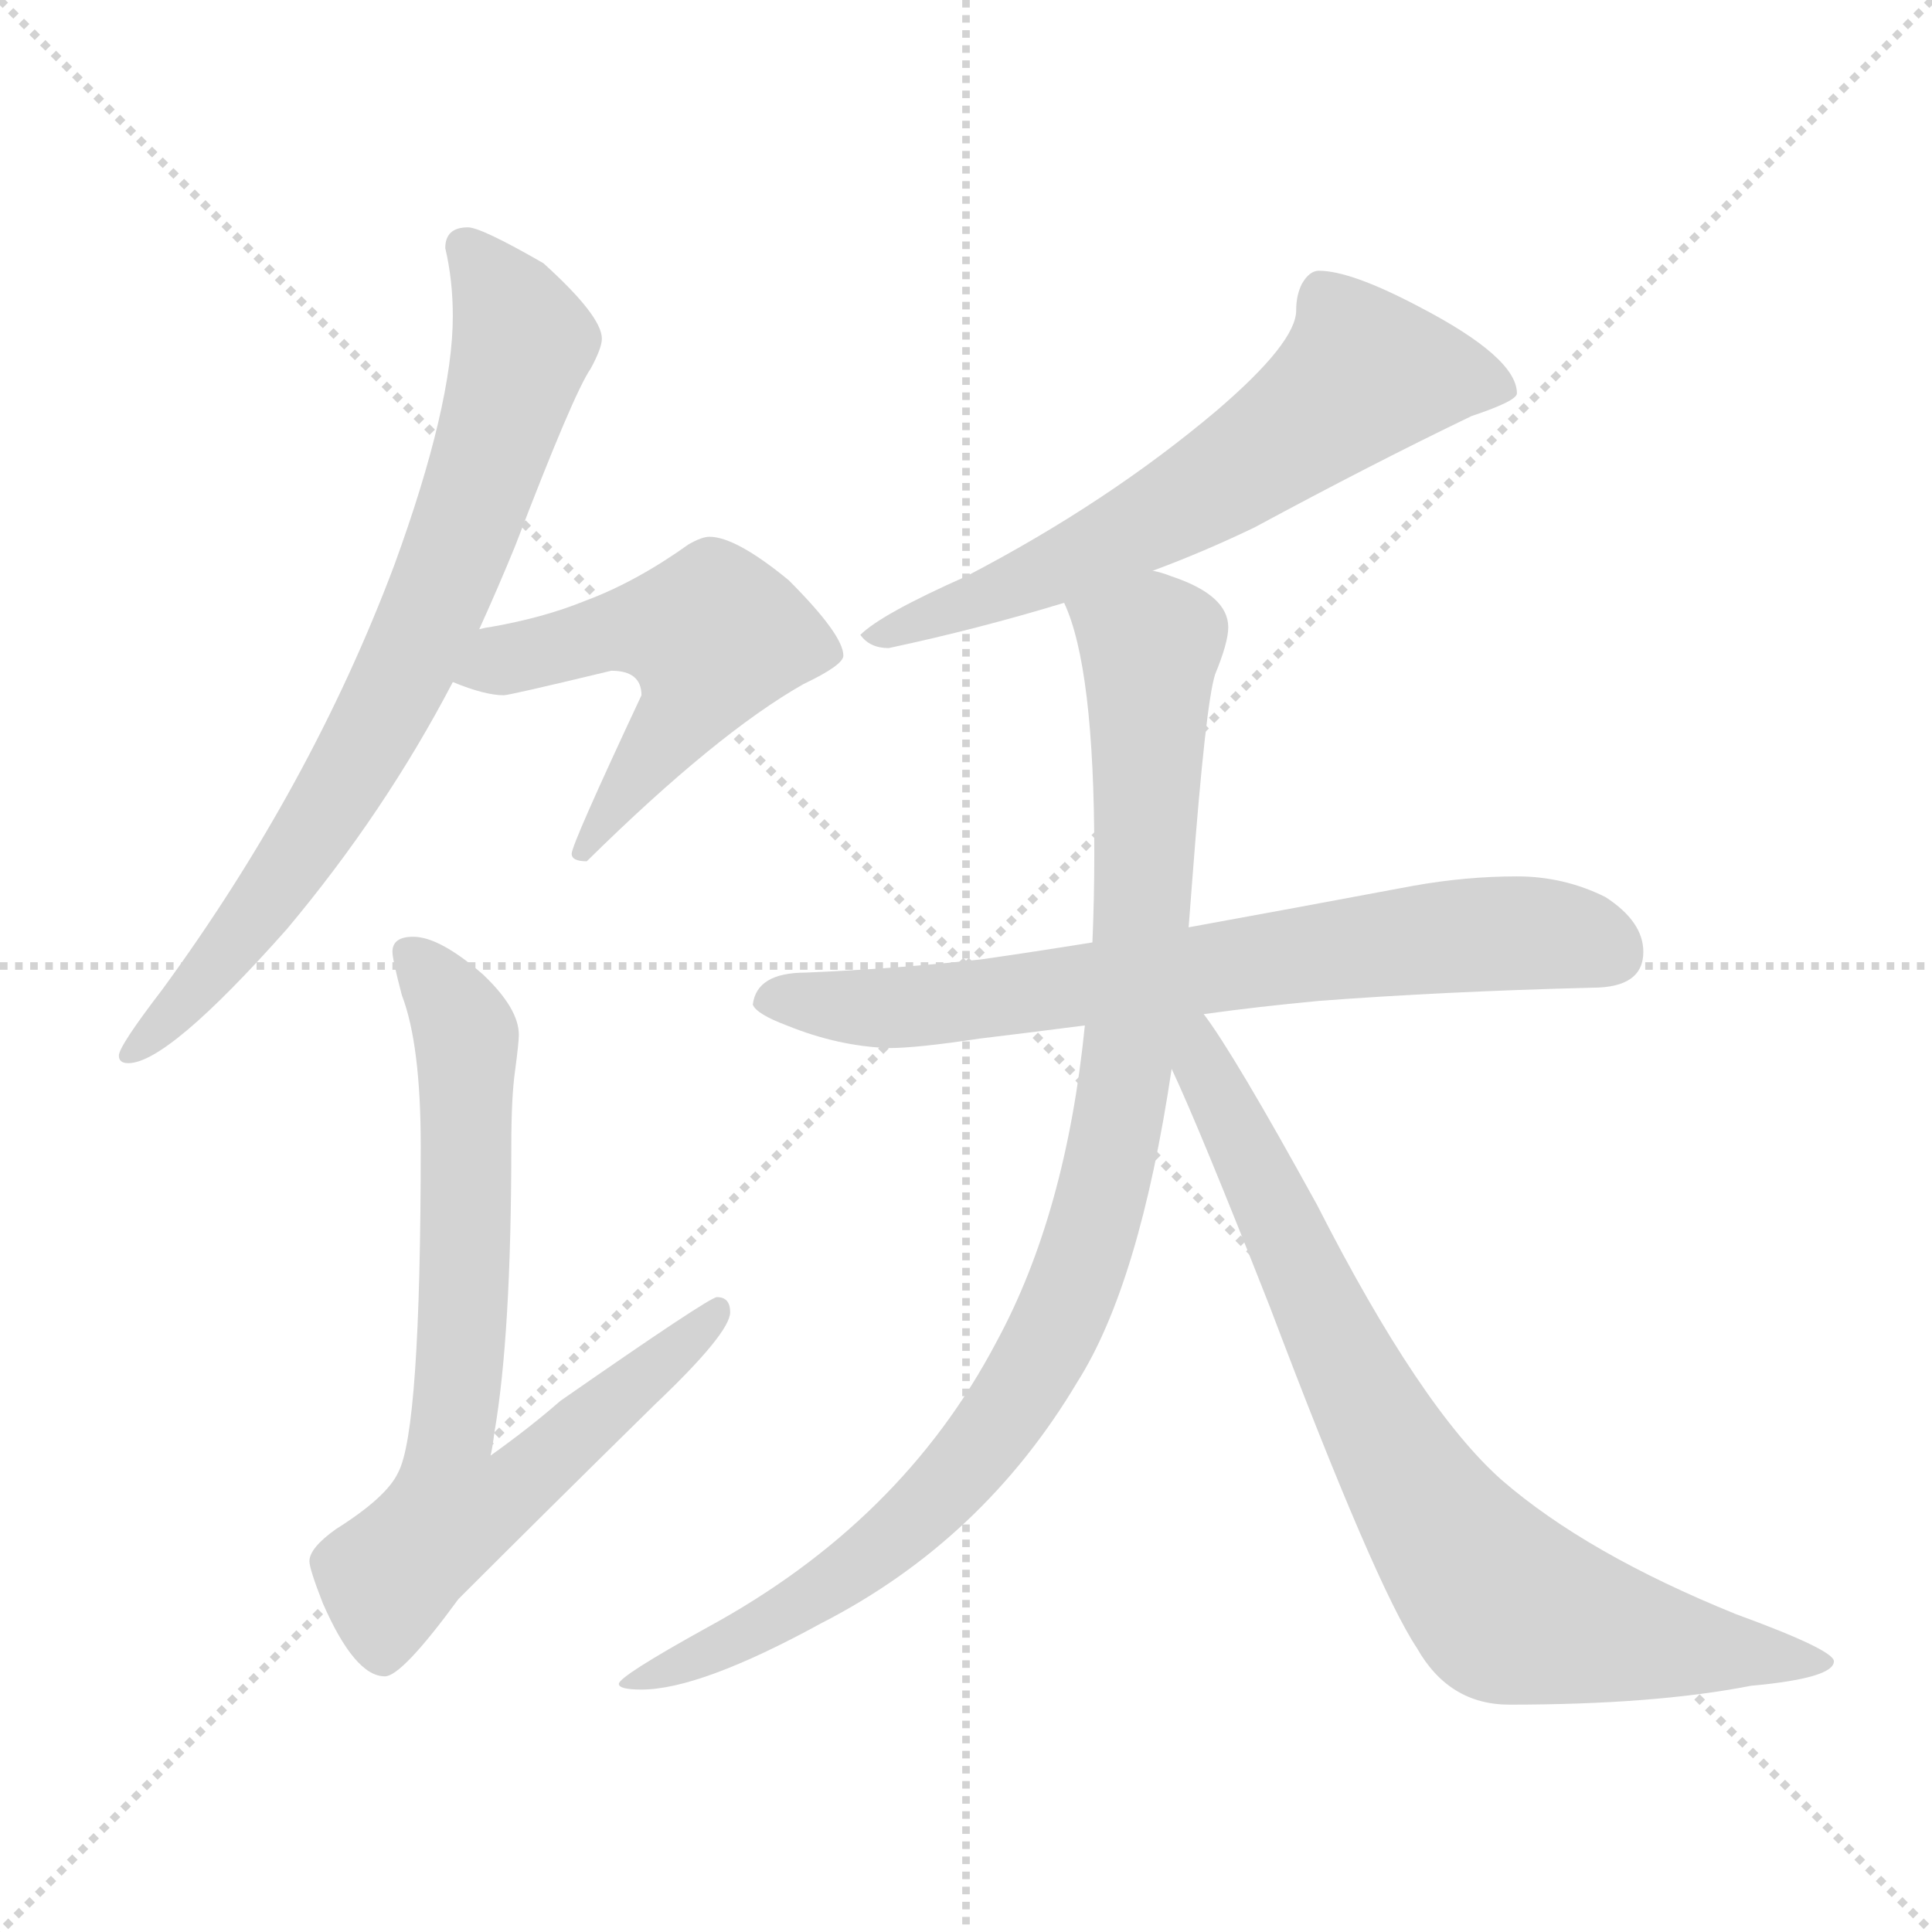 <svg xmlns="http://www.w3.org/2000/svg" version="1.1" viewBox="0 0 1024 1024">
  <g stroke="lightgray" stroke-dasharray="1,1" stroke-width="1" transform="scale(4, 4)">
    <line x1="0" y1="0" x2="256" y2="256" />
    <line x1="256" y1="0" x2="0" y2="256" />
    <line x1="128" y1="0" x2="128" y2="256" />
    <line x1="0" y1="128" x2="256" y2="128" />
  </g>
  <g transform="scale(1.0, -1.0) translate(0.0, -814.50)">
    <style type="text/css">
      
        @keyframes keyframes0 {
          from {
            stroke: blue;
            stroke-dashoffset: 753;
            stroke-width: 128;
          }
          71% {
            animation-timing-function: step-end;
            stroke: blue;
            stroke-dashoffset: 0;
            stroke-width: 128;
          }
          to {
            stroke: black;
            stroke-width: 1024;
          }
        }
        #make-me-a-hanzi-animation-0 {
          animation: keyframes0 0.863s both;
          animation-delay: 0s;
          animation-timing-function: linear;
        }
      
        @keyframes keyframes1 {
          from {
            stroke: blue;
            stroke-dashoffset: 524;
            stroke-width: 128;
          }
          63% {
            animation-timing-function: step-end;
            stroke: blue;
            stroke-dashoffset: 0;
            stroke-width: 128;
          }
          to {
            stroke: black;
            stroke-width: 1024;
          }
        }
        #make-me-a-hanzi-animation-1 {
          animation: keyframes1 0.676s both;
          animation-delay: 0.863s;
          animation-timing-function: linear;
        }
      
        @keyframes keyframes2 {
          from {
            stroke: blue;
            stroke-dashoffset: 737;
            stroke-width: 128;
          }
          71% {
            animation-timing-function: step-end;
            stroke: blue;
            stroke-dashoffset: 0;
            stroke-width: 128;
          }
          to {
            stroke: black;
            stroke-width: 1024;
          }
        }
        #make-me-a-hanzi-animation-2 {
          animation: keyframes2 0.85s both;
          animation-delay: 1.539s;
          animation-timing-function: linear;
        }
      
        @keyframes keyframes3 {
          from {
            stroke: blue;
            stroke-dashoffset: 629;
            stroke-width: 128;
          }
          67% {
            animation-timing-function: step-end;
            stroke: blue;
            stroke-dashoffset: 0;
            stroke-width: 128;
          }
          to {
            stroke: black;
            stroke-width: 1024;
          }
        }
        #make-me-a-hanzi-animation-3 {
          animation: keyframes3 0.762s both;
          animation-delay: 2.389s;
          animation-timing-function: linear;
        }
      
        @keyframes keyframes4 {
          from {
            stroke: blue;
            stroke-dashoffset: 708;
            stroke-width: 128;
          }
          70% {
            animation-timing-function: step-end;
            stroke: blue;
            stroke-dashoffset: 0;
            stroke-width: 128;
          }
          to {
            stroke: black;
            stroke-width: 1024;
          }
        }
        #make-me-a-hanzi-animation-4 {
          animation: keyframes4 0.826s both;
          animation-delay: 3.151s;
          animation-timing-function: linear;
        }
      
        @keyframes keyframes5 {
          from {
            stroke: blue;
            stroke-dashoffset: 964;
            stroke-width: 128;
          }
          76% {
            animation-timing-function: step-end;
            stroke: blue;
            stroke-dashoffset: 0;
            stroke-width: 128;
          }
          to {
            stroke: black;
            stroke-width: 1024;
          }
        }
        #make-me-a-hanzi-animation-5 {
          animation: keyframes5 1.035s both;
          animation-delay: 3.977s;
          animation-timing-function: linear;
        }
      
        @keyframes keyframes6 {
          from {
            stroke: blue;
            stroke-dashoffset: 776;
            stroke-width: 128;
          }
          72% {
            animation-timing-function: step-end;
            stroke: blue;
            stroke-dashoffset: 0;
            stroke-width: 128;
          }
          to {
            stroke: black;
            stroke-width: 1024;
          }
        }
        #make-me-a-hanzi-animation-6 {
          animation: keyframes6 0.882s both;
          animation-delay: 5.012s;
          animation-timing-function: linear;
        }
      
    </style>
    
      <path d="M 248 694 Q 236 694 236 683 Q 240 666 240 647 Q 240 600 209 515 Q 165 398 86 290 Q 63 260 63 255 Q 63 251 68 251 Q 89 251 152 322 Q 204 384 240 453 L 254 481 Q 264 503 273 525 Q 304 606 313 619 Q 319 630 319 635 Q 319 647 288 675 Q 255 694 248 694 Z" fill="lightgray" />
    
      <path d="M 240 453 Q 257 446 267 446 Q 270 446 324 459 Q 340 459 340 446 Q 303 367 303 362 Q 303 358 311 358 Q 380 426 426 452 Q 447 462 447 467 Q 447 478 418 507 Q 390 530 376 530 Q 372 530 365 526 Q 337 506 310 496 Q 288 487 259 482 Q 258 482 254 481 C 225 475 212 464 240 453 Z" fill="lightgray" />
    
      <path d="M 219 318 Q 208 318 208 310 Q 208 306 213 287 Q 223 261 223 207 Q 223 56 211 34 Q 205 21 178 4 Q 164 -6 164 -13 Q 164 -17 171 -35 Q 188 -74 204 -74 Q 213 -74 243 -33 Q 288 12 347 70 Q 387 108 387 119 Q 387 127 380 127 Q 376 127 297 72 Q 281 58 260 43 Q 261 47 262 55 Q 271 107 271 207 Q 271 233 273 247 Q 275 262 275 266 Q 275 280 256 298 Q 233 318 219 318 Z" fill="lightgray" />
    
      <path d="M 699 671 Q 694 671 690 664 Q 687 658 687 650 Q 687 633 645 597 Q 587 548 512 509 Q 467 489 456 478 Q 461 471 471 471 Q 518 481 564 495 L 611 512 Q 638 522 665 535 Q 728 569 780 594 Q 804 602 804 606 Q 804 625 752 652 Q 716 671 699 671 Z" fill="lightgray" />
    
      <path d="M 579 315 Q 548 310 520 306 Q 475 301 427 299 Q 401 299 399 282 Q 401 277 417 271 Q 444 260 471 259 Q 486 259 519 264 Q 544 267 575 271 L 638 277 Q 667 281 699 284 Q 765 289 844 291 Q 871 291 871 310 Q 871 326 851 339 Q 829 350 804 350 Q 777 350 749 345 Q 685 333 630 323 L 579 315 Z" fill="lightgray" />
    
      <path d="M 564 495 Q 580 461 580 362 Q 580 338 579 315 L 575 271 Q 565 171 528 103 Q 478 8 375 -48 Q 328 -74 328 -78 Q 328 -81 340 -81 Q 371 -81 435 -46 Q 521 -2 571 82 Q 604 134 621 248 L 630 323 L 632 349 Q 639 441 644 457 Q 651 474 651 482 Q 651 499 621 509 Q 616 511 611 512 C 583 522 555 523 564 495 Z" fill="lightgray" />
    
      <path d="M 621 248 Q 636 216 673 122 Q 729 -26 751 -59 Q 768 -89 800 -89 Q 877 -89 928 -79 Q 972 -75 972 -66 Q 972 -60 920 -41 Q 841 -9 796 30 Q 753 68 698 176 Q 654 256 638 277 C 621 302 605 284 621 248 Z" fill="lightgray" />
    
    
      <clipPath id="make-me-a-hanzi-clip-0">
        <path d="M 248 694 Q 236 694 236 683 Q 240 666 240 647 Q 240 600 209 515 Q 165 398 86 290 Q 63 260 63 255 Q 63 251 68 251 Q 89 251 152 322 Q 204 384 240 453 L 254 481 Q 264 503 273 525 Q 304 606 313 619 Q 319 630 319 635 Q 319 647 288 675 Q 255 694 248 694 Z" />
      </clipPath>
      <path clip-path="url(#make-me-a-hanzi-clip-0)" d="M 246 684 L 267 659 L 277 633 L 232 498 L 199 430 L 132 323 L 68 256" fill="none" id="make-me-a-hanzi-animation-0" stroke-dasharray="625 1250" stroke-linecap="round" />
    
      <clipPath id="make-me-a-hanzi-clip-1">
        <path d="M 240 453 Q 257 446 267 446 Q 270 446 324 459 Q 340 459 340 446 Q 303 367 303 362 Q 303 358 311 358 Q 380 426 426 452 Q 447 462 447 467 Q 447 478 418 507 Q 390 530 376 530 Q 372 530 365 526 Q 337 506 310 496 Q 288 487 259 482 Q 258 482 254 481 C 225 475 212 464 240 453 Z" />
      </clipPath>
      <path clip-path="url(#make-me-a-hanzi-clip-1)" d="M 250 457 L 324 480 L 378 478 L 365 439 L 308 363" fill="none" id="make-me-a-hanzi-animation-1" stroke-dasharray="396 792" stroke-linecap="round" />
    
      <clipPath id="make-me-a-hanzi-clip-2">
        <path d="M 219 318 Q 208 318 208 310 Q 208 306 213 287 Q 223 261 223 207 Q 223 56 211 34 Q 205 21 178 4 Q 164 -6 164 -13 Q 164 -17 171 -35 Q 188 -74 204 -74 Q 213 -74 243 -33 Q 288 12 347 70 Q 387 108 387 119 Q 387 127 380 127 Q 376 127 297 72 Q 281 58 260 43 Q 261 47 262 55 Q 271 107 271 207 Q 271 233 273 247 Q 275 262 275 266 Q 275 280 256 298 Q 233 318 219 318 Z" />
      </clipPath>
      <path clip-path="url(#make-me-a-hanzi-clip-2)" d="M 218 308 L 243 275 L 248 256 L 246 128 L 237 37 L 243 14 L 272 25 L 381 121" fill="none" id="make-me-a-hanzi-animation-2" stroke-dasharray="609 1218" stroke-linecap="round" />
    
      <clipPath id="make-me-a-hanzi-clip-3">
        <path d="M 699 671 Q 694 671 690 664 Q 687 658 687 650 Q 687 633 645 597 Q 587 548 512 509 Q 467 489 456 478 Q 461 471 471 471 Q 518 481 564 495 L 611 512 Q 638 522 665 535 Q 728 569 780 594 Q 804 602 804 606 Q 804 625 752 652 Q 716 671 699 671 Z" />
      </clipPath>
      <path clip-path="url(#make-me-a-hanzi-clip-3)" d="M 797 608 L 722 616 L 609 537 L 515 495 L 461 478" fill="none" id="make-me-a-hanzi-animation-3" stroke-dasharray="501 1002" stroke-linecap="round" />
    
      <clipPath id="make-me-a-hanzi-clip-4">
        <path d="M 579 315 Q 548 310 520 306 Q 475 301 427 299 Q 401 299 399 282 Q 401 277 417 271 Q 444 260 471 259 Q 486 259 519 264 Q 544 267 575 271 L 638 277 Q 667 281 699 284 Q 765 289 844 291 Q 871 291 871 310 Q 871 326 851 339 Q 829 350 804 350 Q 777 350 749 345 Q 685 333 630 323 L 579 315 Z" />
      </clipPath>
      <path clip-path="url(#make-me-a-hanzi-clip-4)" d="M 407 284 L 508 283 L 798 320 L 826 319 L 855 309" fill="none" id="make-me-a-hanzi-animation-4" stroke-dasharray="580 1160" stroke-linecap="round" />
    
      <clipPath id="make-me-a-hanzi-clip-5">
        <path d="M 564 495 Q 580 461 580 362 Q 580 338 579 315 L 575 271 Q 565 171 528 103 Q 478 8 375 -48 Q 328 -74 328 -78 Q 328 -81 340 -81 Q 371 -81 435 -46 Q 521 -2 571 82 Q 604 134 621 248 L 630 323 L 632 349 Q 639 441 644 457 Q 651 474 651 482 Q 651 499 621 509 Q 616 511 611 512 C 583 522 555 523 564 495 Z" />
      </clipPath>
      <path clip-path="url(#make-me-a-hanzi-clip-5)" d="M 571 493 L 610 472 L 609 407 L 593 222 L 563 119 L 531 62 L 482 7 L 404 -47 L 338 -75" fill="none" id="make-me-a-hanzi-animation-5" stroke-dasharray="836 1672" stroke-linecap="round" />
    
      <clipPath id="make-me-a-hanzi-clip-6">
        <path d="M 621 248 Q 636 216 673 122 Q 729 -26 751 -59 Q 768 -89 800 -89 Q 877 -89 928 -79 Q 972 -75 972 -66 Q 972 -60 920 -41 Q 841 -9 796 30 Q 753 68 698 176 Q 654 256 638 277 C 621 302 605 284 621 248 Z" />
      </clipPath>
      <path clip-path="url(#make-me-a-hanzi-clip-6)" d="M 632 268 L 728 62 L 764 4 L 799 -37 L 894 -59 L 967 -67" fill="none" id="make-me-a-hanzi-animation-6" stroke-dasharray="648 1296" stroke-linecap="round" />
    
  </g>
</svg>